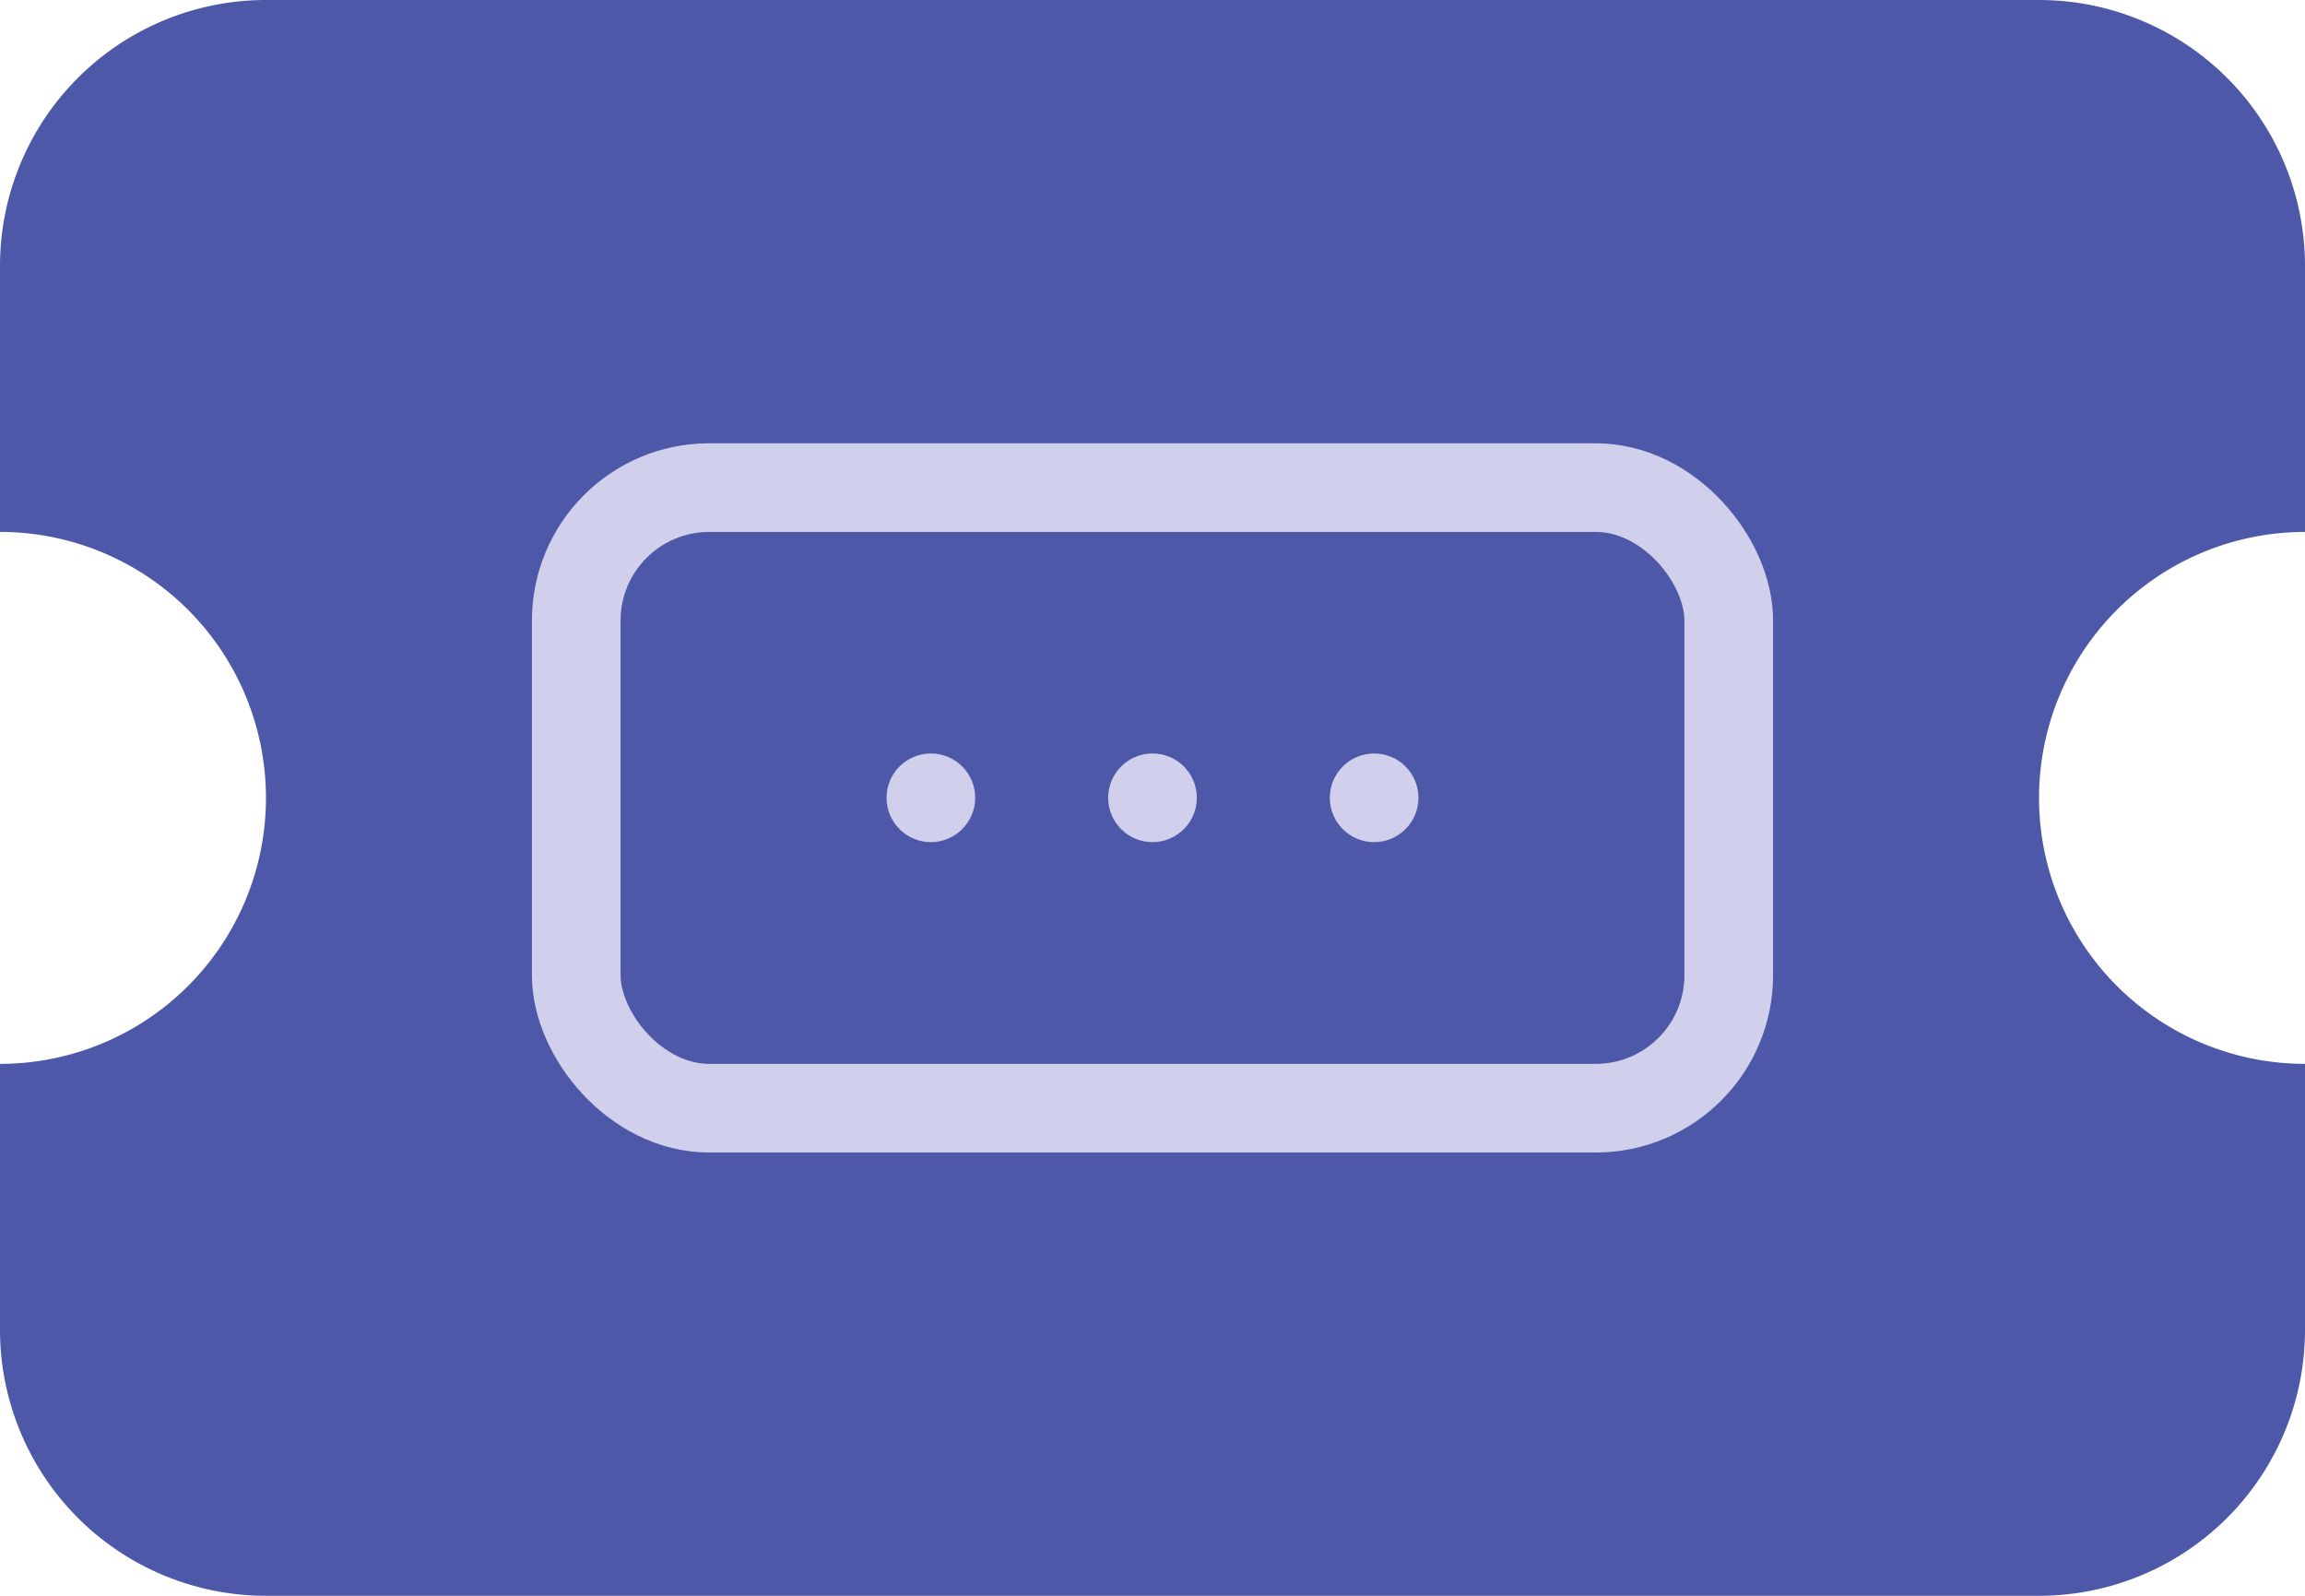 <svg xmlns="http://www.w3.org/2000/svg" width="26" height="18" viewBox="0 0 26 18">
  <g id="Group_11260" data-name="Group 11260" transform="translate(0 -0.404)">
    <path id="Subtraction_8" data-name="Subtraction 8" d="M23,18H3a3,3,0,0,1-3-3V12A3,3,0,0,0,3,9,3,3,0,0,0,0,6V3A3,3,0,0,1,3,0H23a3,3,0,0,1,3,3V6a3,3,0,1,0,0,6v3A3,3,0,0,1,23,18Z" transform="translate(0 0.404)" fill="#4e58a9"/>
    <g id="Group_11259" data-name="Group 11259" transform="translate(6 5)">
      <g id="Rectangle_619" data-name="Rectangle 619" transform="translate(0 0.404)" fill="#4e58a9" stroke="#d0cfec" stroke-width="1">
        <rect width="14" height="8" rx="2" stroke="none"/>
        <rect x="0.5" y="0.5" width="13" height="7" rx="1.5" fill="none"/>
      </g>
      <g id="Group_11258" data-name="Group 11258" transform="translate(4 3.903)">
        <circle id="Ellipse_3379" data-name="Ellipse 3379" cx="0.5" cy="0.5" r="0.5" fill="#d0cfec"/>
        <circle id="Ellipse_3380" data-name="Ellipse 3380" cx="0.5" cy="0.5" r="0.5" transform="translate(2.5)" fill="#d0cfec"/>
        <circle id="Ellipse_3381" data-name="Ellipse 3381" cx="0.5" cy="0.5" r="0.5" transform="translate(5)" fill="#d0cfec"/>
      </g>
    </g>
  </g>
</svg>
